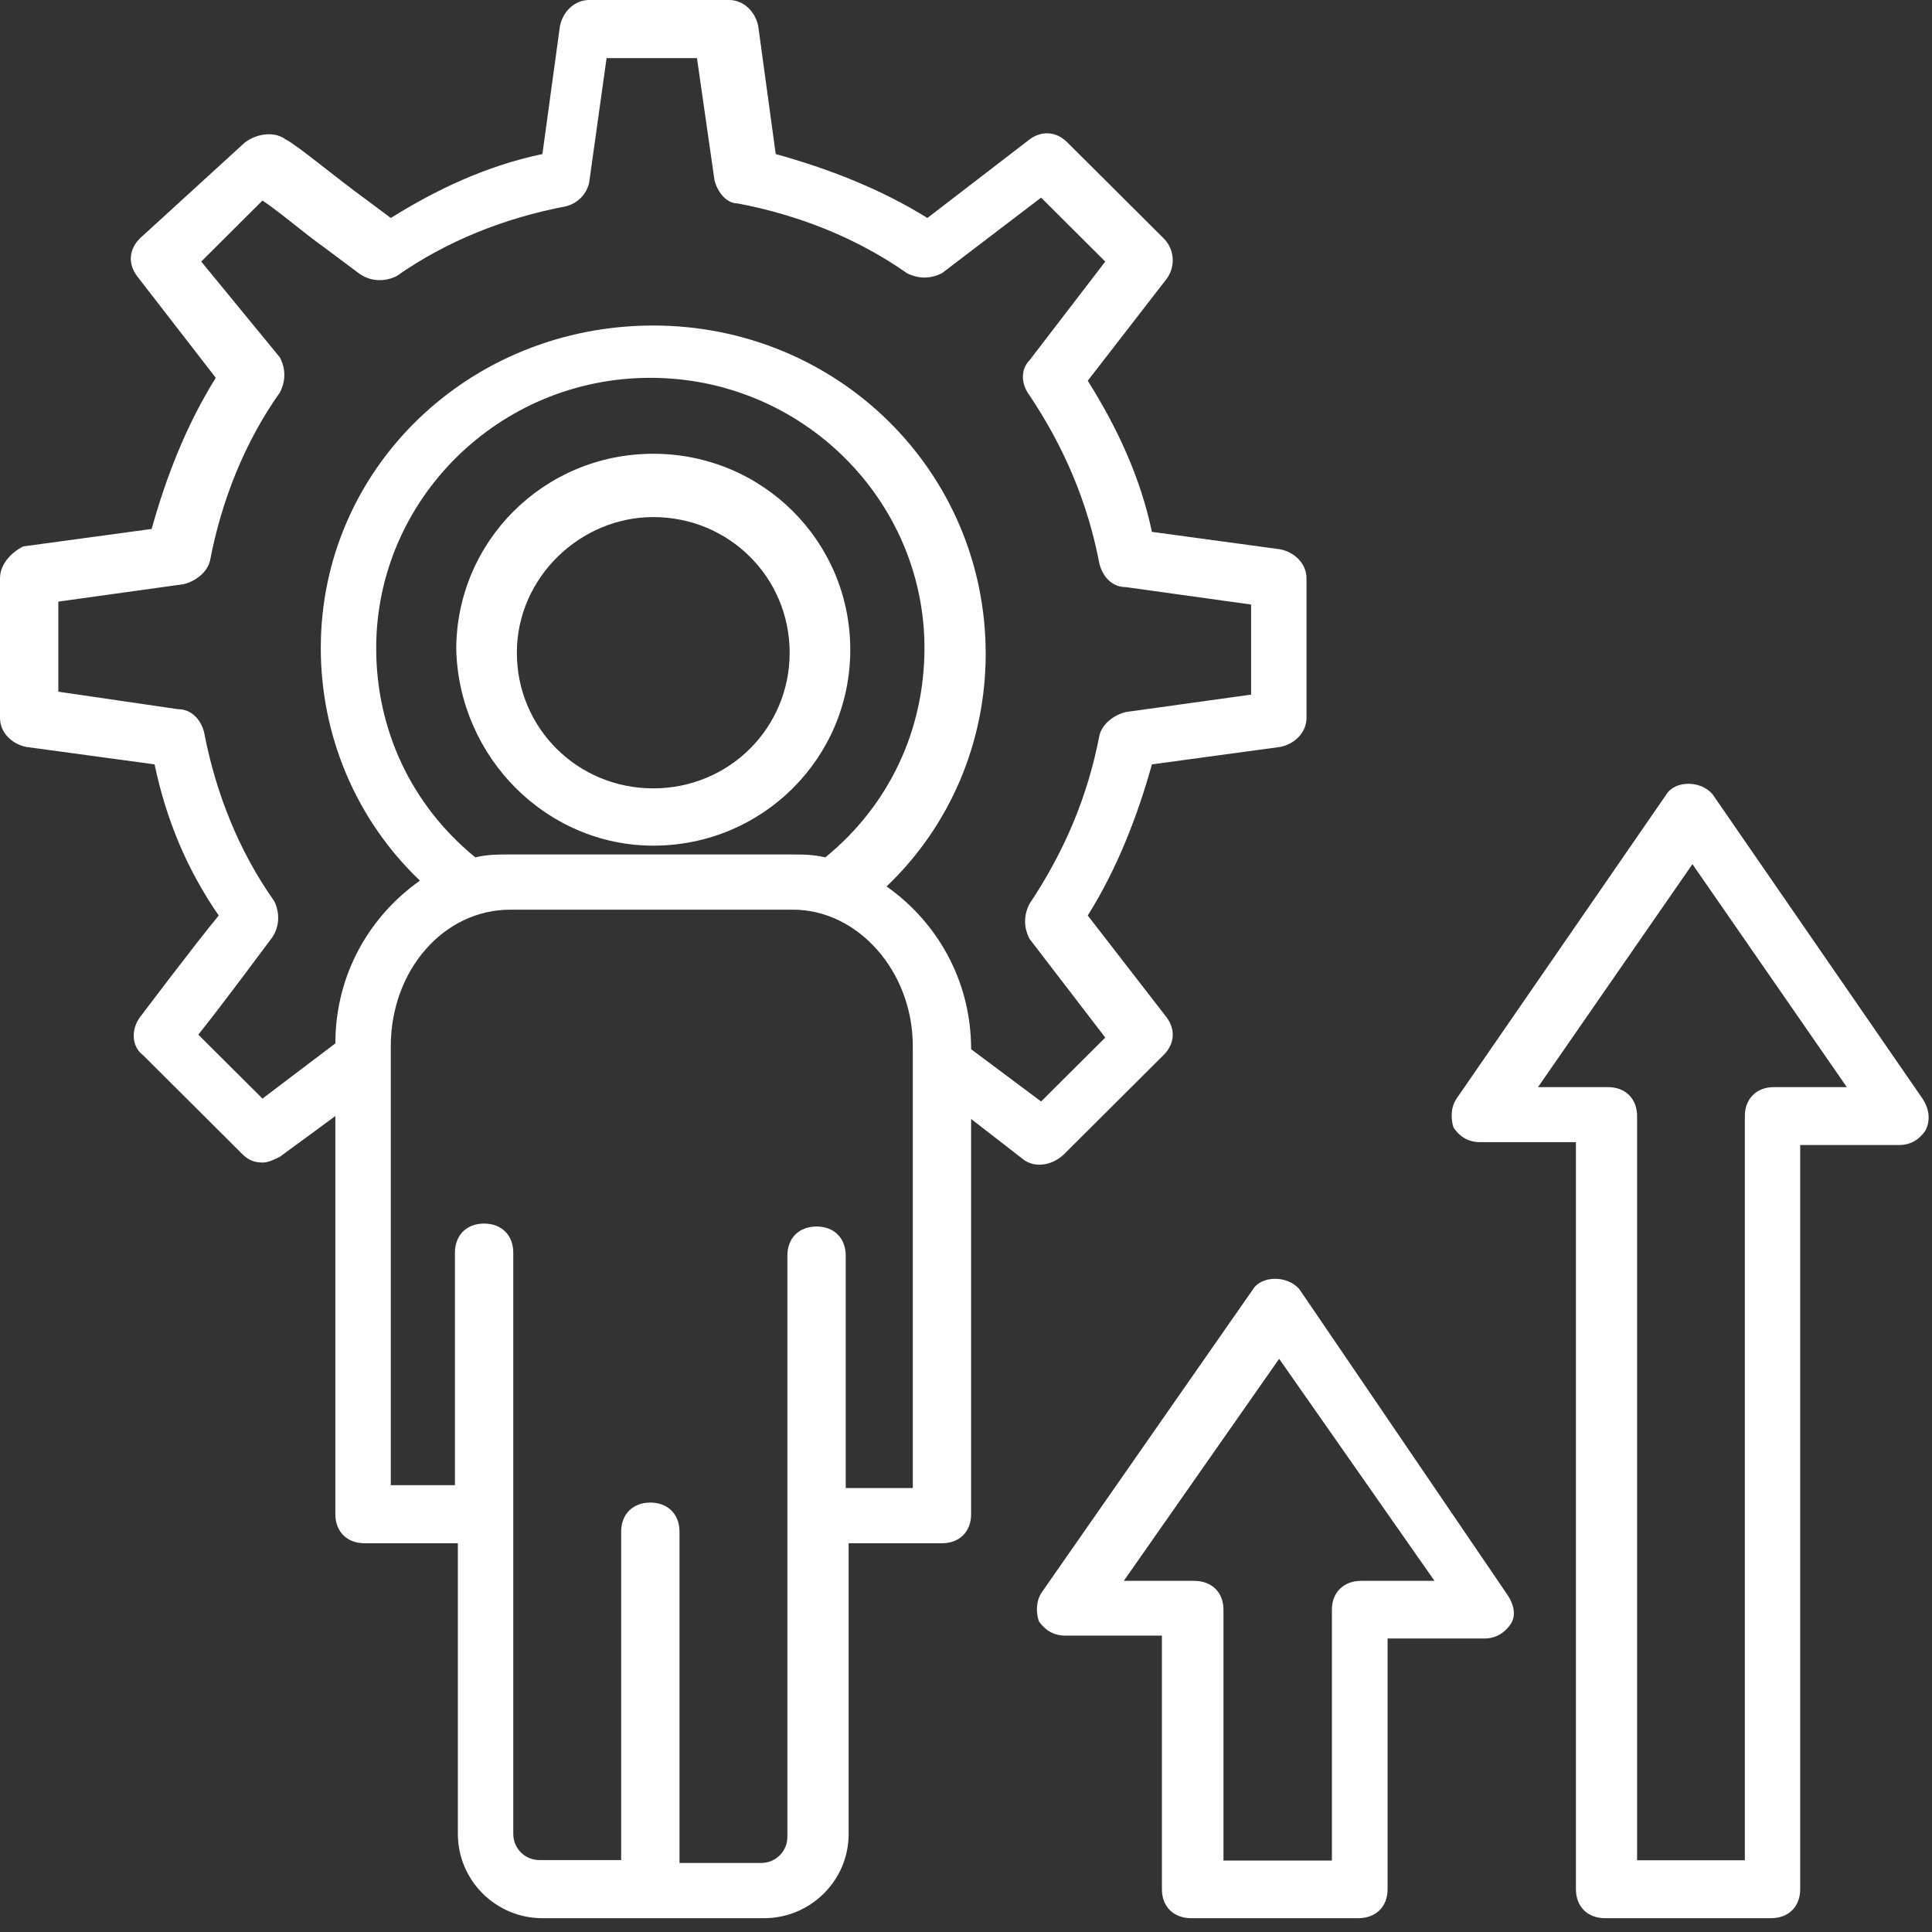 <?xml version="1.0" encoding="UTF-8"?>
<svg width="82px" height="82px" viewBox="0 0 82 82" version="1.1" xmlns="http://www.w3.org/2000/svg" xmlns:xlink="http://www.w3.org/1999/xlink">
    <rect x="0" y="0" width="82" height="82" fill="#333333" stroke="none"/>
    <!-- Generator: Sketch 50 (54983) - http://www.bohemiancoding.com/sketch -->
    <title>Skill-and-Opportunity Icon</title>
    <desc>Created with Sketch.</desc>
    <defs></defs>
    <g id="Page-1" stroke="none" stroke-width="1" fill="none" fill-rule="evenodd">
        <g id="Programmes" transform="translate(-280, -844)" fill="#FFFFFF" fill-rule="nonzero">
            <g id="Group-6" transform="translate(225, 844)">
                <g id="Skill-and-Opportunity-Icon" transform="translate(55, 0)">
                    <path d="M45.178,48.972 L49.387,44.778 C49.882,44.284 49.882,43.668 49.51,43.174 L46.168,38.857 C47.406,36.883 48.273,34.663 48.891,32.442 L54.338,31.702 C54.957,31.579 55.452,31.085 55.452,30.469 L55.452,24.548 C55.452,23.931 54.957,23.437 54.338,23.314 L48.891,22.574 C48.396,20.23 47.406,18.133 46.168,16.159 L49.51,11.842 C49.882,11.349 49.882,10.609 49.387,10.115 L45.302,6.044 C44.807,5.551 44.188,5.551 43.693,5.921 L39.361,9.252 C37.38,8.018 35.152,7.155 32.924,6.538 L32.182,1.11 C32.058,0.493 31.563,0 30.944,0 L25.003,0 C24.384,0 23.889,0.493 23.765,1.11 L23.022,6.538 C20.671,7.031 18.566,8.018 16.586,9.252 L15.596,8.511 C14.234,7.525 12.625,6.168 12.13,5.921 C11.635,5.551 10.892,5.674 10.397,6.044 L5.941,10.115 C5.446,10.609 5.446,11.225 5.817,11.719 L9.159,16.036 C7.922,18.01 7.055,20.23 6.436,22.451 L0.99,23.191 C0.495,23.437 0,23.931 0,24.548 L0,30.469 C0,31.085 0.495,31.579 1.114,31.702 L6.56,32.442 C7.055,34.786 7.922,36.883 9.283,38.857 C8.169,40.214 5.941,43.174 5.941,43.174 C5.57,43.668 5.57,44.408 6.065,44.778 L10.273,48.972 C10.521,49.219 10.769,49.342 11.14,49.342 C11.387,49.342 11.635,49.219 11.882,49.095 L14.234,47.368 L14.234,64.268 C14.234,65.008 14.729,65.501 15.472,65.501 L19.433,65.501 L19.433,77.837 C19.433,79.811 21.042,81.414 23.022,81.414 L32.429,81.414 C34.41,81.414 36.019,79.811 36.019,77.837 L36.019,65.501 L39.98,65.501 C40.722,65.501 41.217,65.008 41.217,64.268 L41.217,47.492 L43.445,49.219 C43.94,49.589 44.683,49.465 45.178,48.972 Z M11.14,46.628 L8.417,43.914 C9.407,42.681 11.14,40.337 11.511,39.844 C11.882,39.35 11.882,38.733 11.635,38.24 C10.15,36.143 9.159,33.676 8.664,31.085 C8.541,30.592 8.169,30.099 7.55,30.099 L2.476,29.358 L2.476,25.534 L7.798,24.794 C8.293,24.671 8.788,24.301 8.912,23.807 C9.407,21.217 10.397,18.75 11.882,16.653 C12.13,16.159 12.13,15.666 11.882,15.173 L8.541,11.102 L11.14,8.511 C11.882,9.005 12.873,9.868 13.739,10.485 L15.224,11.595 C15.72,11.965 16.338,11.965 16.834,11.719 C18.938,10.238 21.413,9.252 24.013,8.758 C24.508,8.635 24.879,8.265 25.003,7.771 L25.745,2.467 L29.582,2.467 L30.325,7.648 C30.449,8.141 30.82,8.635 31.315,8.635 C33.915,9.128 36.39,10.115 38.494,11.595 C38.989,11.842 39.485,11.842 39.98,11.595 L44.188,8.388 L46.911,11.102 L43.693,15.296 C43.322,15.666 43.322,16.283 43.693,16.776 C45.178,18.997 46.168,21.34 46.664,23.931 C46.787,24.424 47.159,24.918 47.778,24.918 L53.1,25.658 L53.1,29.482 L47.778,30.222 C47.282,30.345 46.787,30.715 46.664,31.209 C46.168,33.799 45.178,36.143 43.693,38.363 C43.445,38.857 43.445,39.35 43.693,39.844 L46.911,44.038 L44.188,46.751 L41.217,44.531 C41.217,41.571 39.732,39.103 37.628,37.623 C40.351,35.033 41.836,31.455 41.836,27.755 C41.836,19.983 35.524,13.816 27.726,13.816 C19.928,13.816 13.615,19.86 13.615,27.508 C13.615,31.209 15.101,34.786 17.824,37.377 C15.72,38.857 14.234,41.324 14.234,44.284 L11.14,46.628 Z M20.175,36.39 C17.452,34.169 15.967,30.962 15.967,27.508 C15.967,21.217 21.166,16.036 27.602,16.036 C34.038,16.036 39.237,21.217 39.237,27.508 C39.237,30.962 37.752,34.169 35.029,36.39 C34.533,36.266 34.038,36.266 33.543,36.266 L21.537,36.266 C21.166,36.266 20.671,36.266 20.175,36.39 Z M38.618,63.158 L35.895,63.158 L35.895,53.289 C35.895,52.549 35.4,52.056 34.657,52.056 C33.915,52.056 33.419,52.549 33.419,53.289 L33.419,77.96 C33.419,78.577 32.924,79.07 32.306,79.07 L28.84,79.07 L28.84,65.008 C28.84,64.268 28.345,63.774 27.602,63.774 C26.859,63.774 26.364,64.268 26.364,65.008 L26.364,78.947 L22.899,78.947 C22.28,78.947 21.785,78.454 21.785,77.837 L21.785,53.166 C21.785,52.426 21.289,51.932 20.547,51.932 C19.804,51.932 19.309,52.426 19.309,53.166 L19.309,63.034 L16.586,63.034 L16.586,44.408 C16.586,41.201 18.814,38.61 21.661,38.61 L33.667,38.61 C36.39,38.61 38.742,41.201 38.742,44.408 L38.742,63.158 L38.618,63.158 Z" id="Shape"></path>
                    <path d="M27.726,35.892 C32.357,35.892 36.088,32.182 36.088,27.576 C36.088,22.97 32.357,19.259 27.726,19.259 C23.095,19.259 19.364,22.97 19.364,27.576 C19.493,32.182 23.223,35.892 27.726,35.892 Z M27.726,21.946 C30.942,21.946 33.515,24.505 33.515,27.704 C33.515,30.902 30.942,33.461 27.726,33.461 C24.51,33.461 21.937,30.902 21.937,27.704 C21.937,24.505 24.638,21.946 27.726,21.946 Z" id="Shape"></path>
                    <path d="M55.162,54.735 C54.664,54.123 53.545,54.123 53.171,54.735 L44.215,67.585 C43.967,67.952 43.967,68.442 44.091,68.809 C44.34,69.176 44.713,69.421 45.21,69.421 L49.315,69.421 L49.315,80.19 C49.315,80.925 49.813,81.414 50.559,81.414 L57.65,81.414 C58.396,81.414 58.893,80.925 58.893,80.19 L58.893,69.543 L62.998,69.543 C63.496,69.543 63.869,69.298 64.118,68.931 C64.367,68.564 64.242,68.075 63.993,67.708 L55.162,54.735 Z M57.774,67.096 C57.028,67.096 56.53,67.585 56.53,68.319 L56.53,78.967 L51.928,78.967 L51.928,68.319 C51.928,67.585 51.43,67.096 50.684,67.096 L47.698,67.096 L54.291,57.672 L60.884,67.096 L57.774,67.096 Z" id="Shape"></path>
                    <path d="M81.599,46.632 L72.697,33.727 C72.203,33.112 71.09,33.112 70.719,33.727 L61.818,46.632 C61.57,47.001 61.57,47.492 61.694,47.861 C61.941,48.23 62.312,48.476 62.807,48.476 L66.887,48.476 L66.887,80.185 C66.887,80.923 67.381,81.414 68.123,81.414 L75.17,81.414 C75.912,81.414 76.406,80.923 76.406,80.185 L76.406,48.598 L80.61,48.598 C81.104,48.598 81.475,48.353 81.722,47.984 C81.97,47.492 81.846,47.001 81.599,46.632 Z M75.294,46.14 C74.552,46.14 74.057,46.632 74.057,47.369 L74.057,78.956 L69.483,78.956 L69.483,47.369 C69.483,46.632 68.988,46.14 68.247,46.14 L65.279,46.14 L71.832,36.677 L78.384,46.14 L75.294,46.14 Z" id="Shape"></path>
                </g>
            </g>
        </g>
    </g>
</svg>